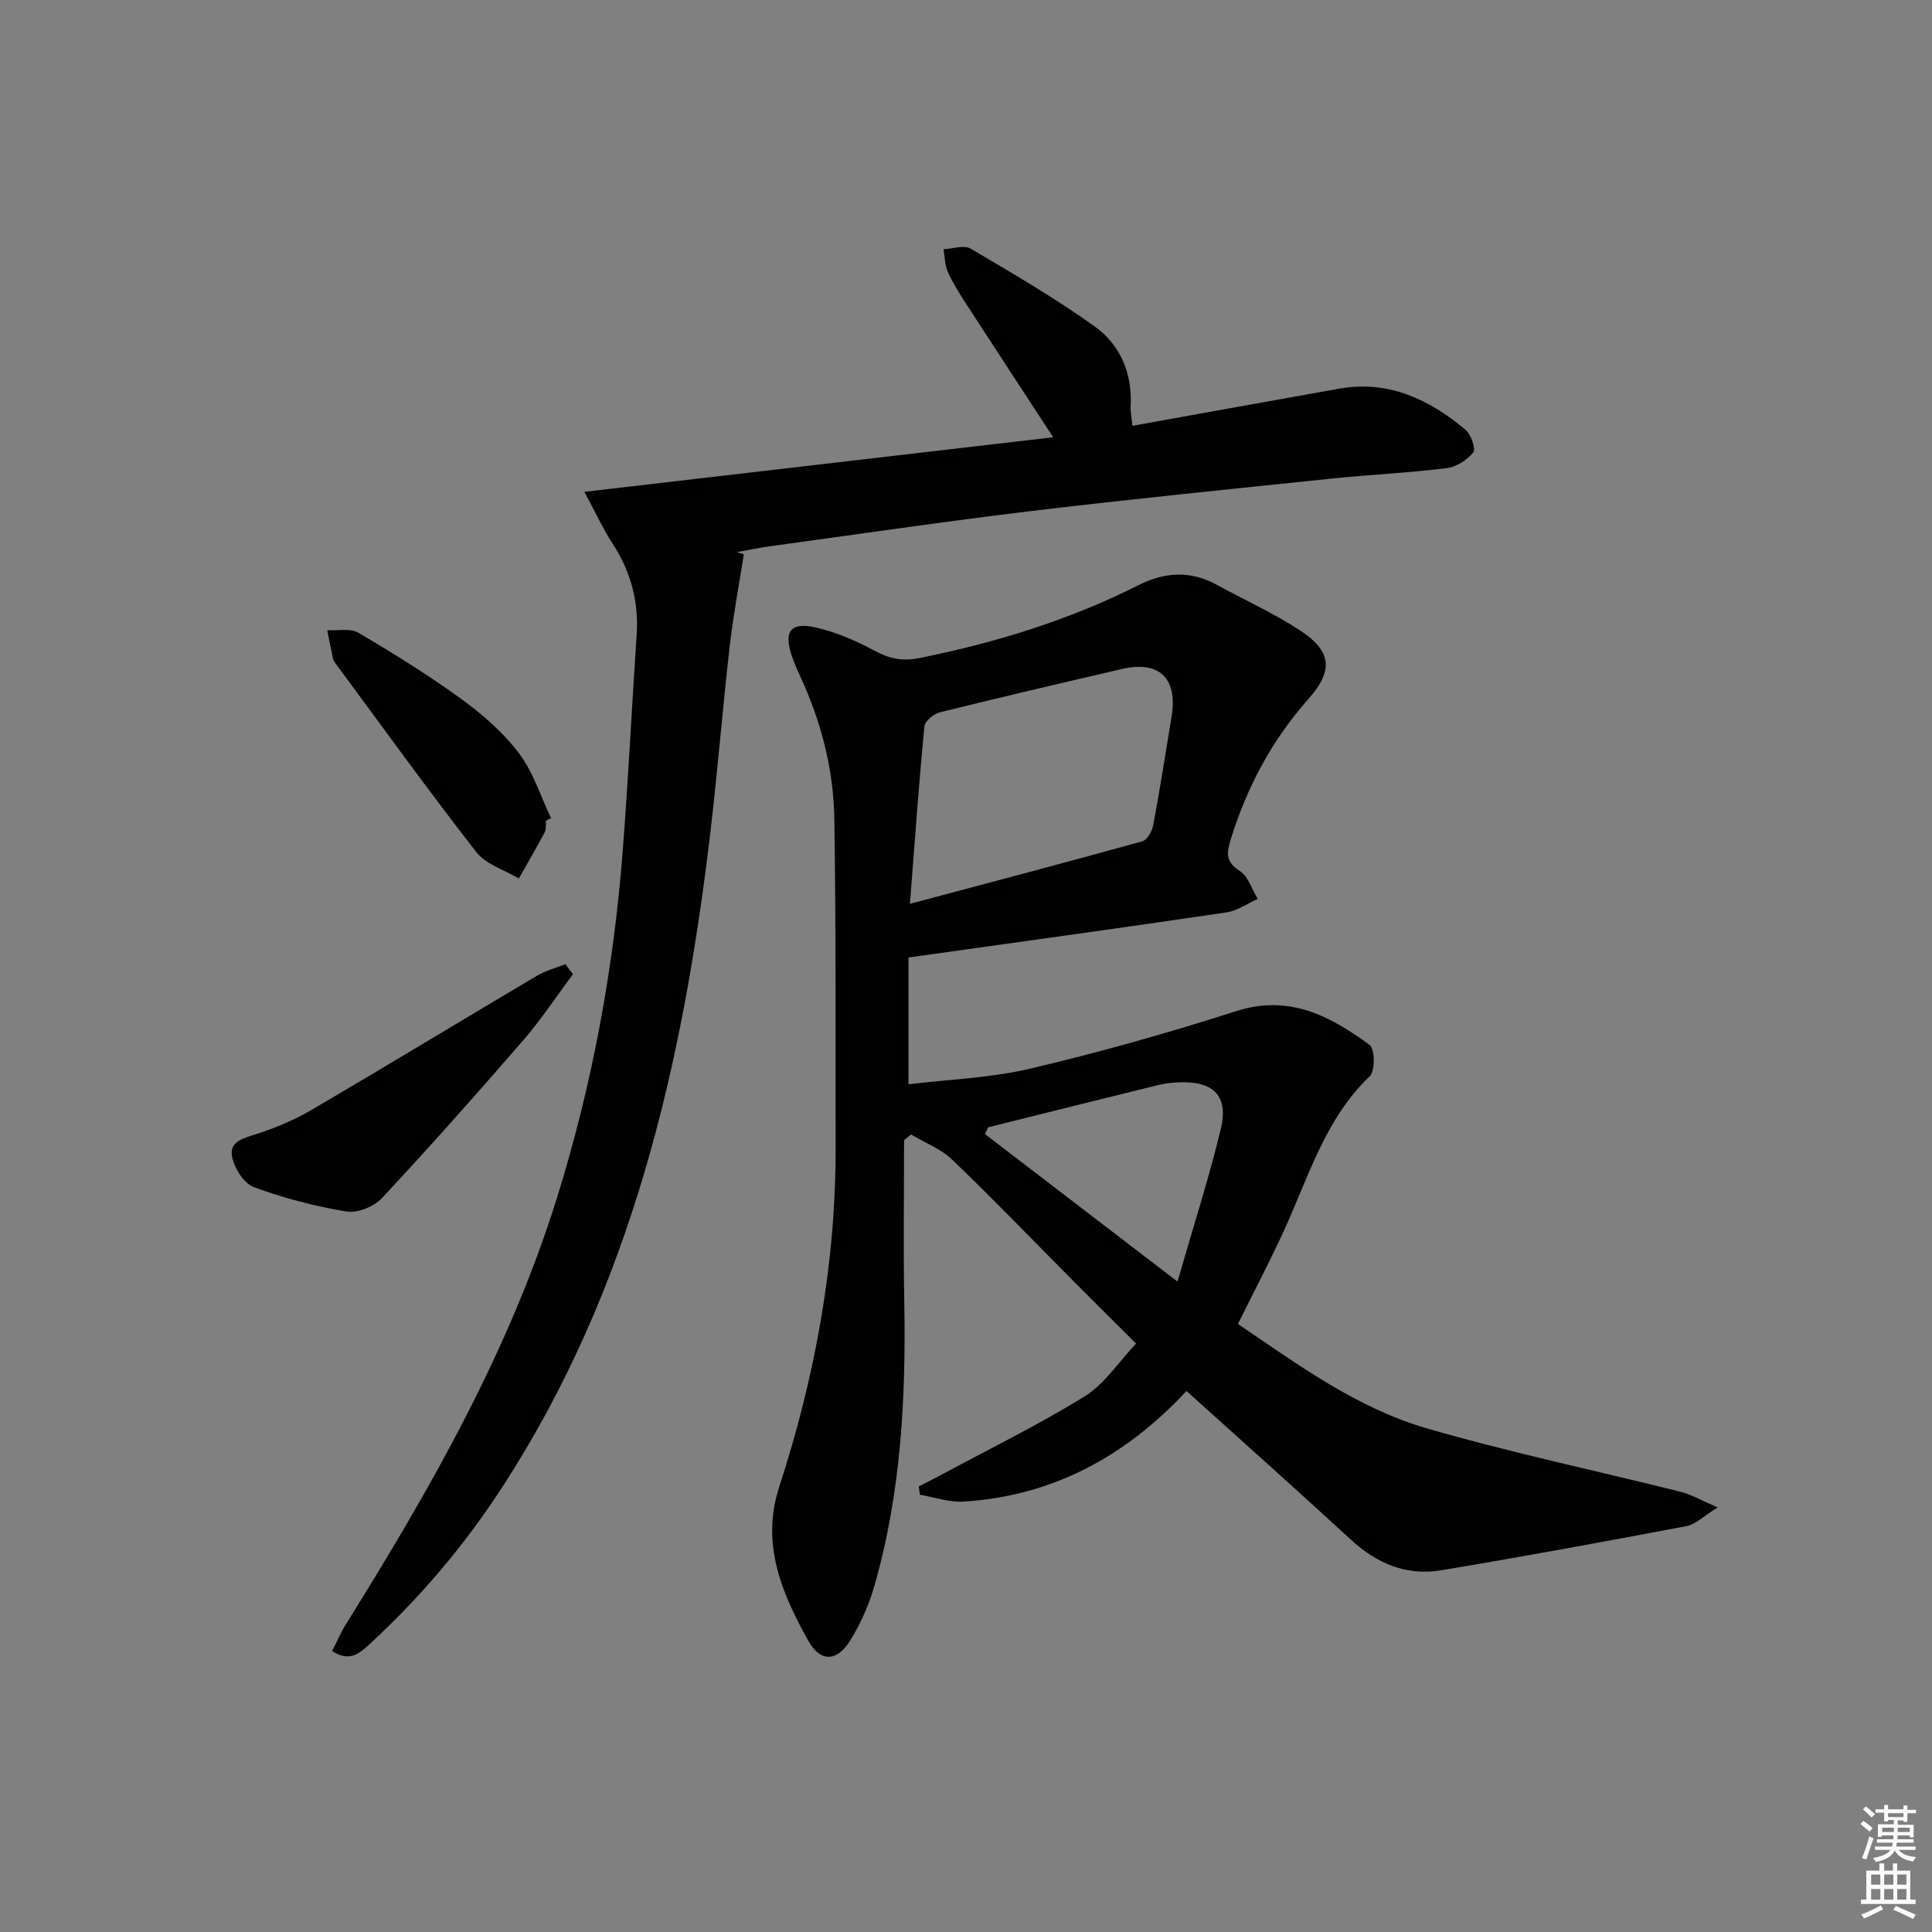 <svg enable-background="new 0 0 400 400" viewBox="0 0 400 400" xmlns="http://www.w3.org/2000/svg"><rect x="0" y="0" width="400" height="400" fill="#808080" stroke="none"/><g fill="#010100"><path d="m188.09 198.24v26.25c8.31-1.01 16.97-1.3 25.25-3.25 14.33-3.38 28.55-7.39 42.58-11.89 10.99-3.53 19.48 1 27.64 6.99 1.1.8 1.18 5.37.06 6.45-9.42 9.01-12.79 21.21-18 32.46-2.86 6.18-6.03 12.23-9.32 18.86 12.25 8.29 24.5 17.38 39.12 21.62 17.34 5.03 35.05 8.75 52.57 13.14 2.12.53 4.09 1.7 7.65 3.23-3.04 1.87-4.61 3.51-6.43 3.86-16.94 3.2-33.9 6.34-50.91 9.16-7.15 1.18-13.3-1.44-18.65-6.38-11.13-10.25-22.43-20.31-34-30.75-12.61 13.55-27.75 21.77-46.2 22.9-2.95.18-5.98-.91-8.98-1.42-.09-.57-.18-1.14-.26-1.71 1.75-.9 3.51-1.78 5.23-2.71 9.77-5.26 19.76-10.14 29.17-15.98 4.08-2.53 6.94-7.03 10.6-10.89-4.6-4.59-8.81-8.77-12.99-12.97-8.34-8.39-16.54-16.92-25.07-25.11-2.36-2.26-5.68-3.51-8.55-5.23-.47.4-.95.8-1.42 1.21 0 11.13-.16 22.27.04 33.39.36 19.86-.66 39.57-6.16 58.78-1.12 3.93-2.83 7.82-4.96 11.29-2.79 4.55-6.23 4.7-8.79.1-5.48-9.83-9.81-20.04-5.99-31.78 7.46-22.9 11.75-46.34 11.69-70.49-.05-22.61.09-45.23-.27-67.84-.16-10.34-2.77-20.32-7.18-29.75-.63-1.35-1.21-2.73-1.68-4.15-1.6-4.87-.2-6.86 4.86-5.75 4.29.95 8.5 2.78 12.39 4.88 3.11 1.68 5.76 2.18 9.35 1.46 15.71-3.17 30.88-7.84 45.22-15.06 5.39-2.72 10.76-3.09 16.21-.09 5.68 3.12 11.64 5.8 17.06 9.32 6.72 4.37 7.24 8.33 1.9 14.35-7.54 8.51-12.69 18.18-16.04 28.98-.9 2.9-1.12 4.7 1.86 6.61 1.75 1.12 2.51 3.81 3.71 5.79-2.17.96-4.25 2.46-6.51 2.79-21.8 3.22-43.62 6.22-65.8 9.33zm.3-11.11c16.94-4.52 32.56-8.63 48.13-12.95 1-.28 2.01-2.09 2.24-3.33 1.4-7.49 2.59-15.03 3.81-22.55 1.28-7.87-2.56-11.58-10.24-9.8-12.59 2.92-25.17 5.86-37.71 8.97-1.28.32-3.13 1.81-3.23 2.9-1.13 11.68-1.96 23.39-3 36.76zm16.19 46.27c-.22.47-.43.93-.65 1.4 12.92 9.9 25.84 19.8 39.86 30.54 3.3-11.48 6.5-21.41 8.95-31.52 1.67-6.88-1.44-10-8.54-9.74-1.49.05-3 .22-4.44.58-11.74 2.87-23.46 5.81-35.18 8.74z"/><path d="m154 114.76c-.99 6.34-2.19 12.65-2.92 19.02-1.47 12.87-2.5 25.79-4.02 38.66-5.67 47.92-16.31 94.27-43.1 135.5-7.76 11.95-16.87 22.71-27.32 32.35-1.98 1.82-4.19 4.01-7.87 1.53.98-1.92 1.79-3.84 2.88-5.59 17.45-27.96 33.76-56.47 43.65-88.19 7.3-23.41 11.73-47.35 13.62-71.76 1.16-14.91 1.88-29.86 2.89-44.79.47-6.9-1.19-13.12-4.96-18.91-1.96-3.01-3.47-6.32-5.87-10.75 32.79-3.82 64.67-7.53 97.07-11.3-6.52-9.98-12.34-18.86-18.11-27.76-1.35-2.09-2.7-4.22-3.71-6.49-.63-1.41-.61-3.11-.88-4.68 1.89-.08 4.22-.93 5.59-.13 8.7 5.11 17.45 10.23 25.66 16.08 5.36 3.82 7.86 9.76 7.49 16.6-.06 1.12.2 2.25.37 4.01 14.47-2.6 28.65-5.18 42.85-7.7 10.17-1.8 18.56 2.23 26.08 8.49 1.16.96 2.21 3.99 1.64 4.71-1.28 1.59-3.54 3.02-5.55 3.27-7.91.98-15.9 1.34-23.83 2.16-20.65 2.15-41.32 4.22-61.94 6.69-18.13 2.18-36.2 4.84-54.3 7.32-2.29.31-4.56.8-6.84 1.21.47.15.95.3 1.43.45z"/><path d="m118.62 201.71c-3.42 4.57-6.57 9.38-10.3 13.68-9.57 11.04-19.27 21.98-29.24 32.66-1.64 1.76-5.07 3.16-7.35 2.78-6.51-1.08-13.01-2.77-19.2-5.06-2.05-.76-4-3.9-4.47-6.25-.66-3.26 2.44-3.89 5.13-4.76 3.9-1.26 7.77-2.89 11.31-4.96 15.62-9.16 31.1-18.56 46.69-27.79 1.8-1.07 3.91-1.61 5.87-2.39.52.69 1.04 1.39 1.56 2.09z"/><path d="m113.05 169.89c-.08.82.06 1.77-.29 2.45-1.7 3.22-3.54 6.37-5.34 9.54-2.99-1.79-6.83-2.91-8.82-5.48-9.89-12.69-19.3-25.75-28.87-38.69-.29-.4-.66-.81-.76-1.27-.45-1.98-.82-3.97-1.22-5.96 2.17.13 4.77-.46 6.44.52 7.27 4.28 14.48 8.75 21.31 13.71 4.4 3.2 8.68 6.92 11.93 11.22 2.97 3.91 4.49 8.92 6.65 13.45-.36.17-.7.34-1.03.51z"/></g><path d="m385.2 377.6.6-.6c.6.4 1.3.9 1.9 1.5l-.6.7c-.8-.6-1.4-1.1-1.9-1.6zm.3 7.1c.6-1.4 1.1-2.9 1.5-4.5.3.1.6.3.9.4-.5 1.4-1 2.9-1.5 4.4zm.2-10.1.6-.6c.7.5 1.3 1.1 1.9 1.6l-.7.7c-.6-.6-1.2-1.2-1.8-1.7zm8.4-.8h.8v.9h1.8v.7h-1.8v1.8h-.8v-.3h-1.2v.9h3.3v2.6h-.8v-.4h-2.5c0 .3 0 .6-.1.8h3.4v.7h-3.5c0 .3-.1.6-.1.8h4v.7h-3.5c.7.9 1.9 1.3 3.6 1.5-.2.2-.4.5-.6.9-1.9-.3-3.2-1.1-3.8-2.3-.5 1.1-1.8 2-3.9 2.4-.2-.3-.4-.5-.6-.8 1.9-.4 3.1-.9 3.6-1.7h-3.2v-.7h3.5c.1-.2.1-.5.2-.8h-3.3v-.7h3.4c0-.2 0-.5 0-.8h-2.4v.3h-.8v-2.6h3.3v-.9h-1.2v.3h-.8v-1.8h-1.8v-.7h1.8v-.9h.8v.9h3.2zm-4.4 5.5h2.4c0-.3 0-.6 0-.9h-2.4zm1.2-3.1h3.2v-.8h-3.2zm4.4 2.2h-2.4v.9h2.5v-.9z" fill="#fcfbfa"/><path d="m389.2 385.8h.9v1.5h1.8v-1.5h.9v1.5h2.7v6h1.1v.9h-11.3v-.9h1.1v-6h2.7v-1.5zm.2 8.7.5.8c-1.2.6-2.5 1.3-4 1.9-.2-.3-.3-.6-.6-.8 1.6-.6 3-1.3 4.1-1.9zm-2-4.3h1.9v-2.1h-1.9zm0 3.1h1.9v-2.2h-1.9zm2.7-3.1h1.9v-2.1h-1.9zm0 3.1h1.9v-2.2h-1.9zm2.4 1.3c1.4.6 2.7 1.2 4.1 1.8l-.5.9c-1.5-.7-2.8-1.4-4.1-1.9zm2.2-6.5h-1.9v2.1h1.9zm-1.9 5.2h1.9v-2.2h-1.9z" fill="#fcfbfa"/></svg>